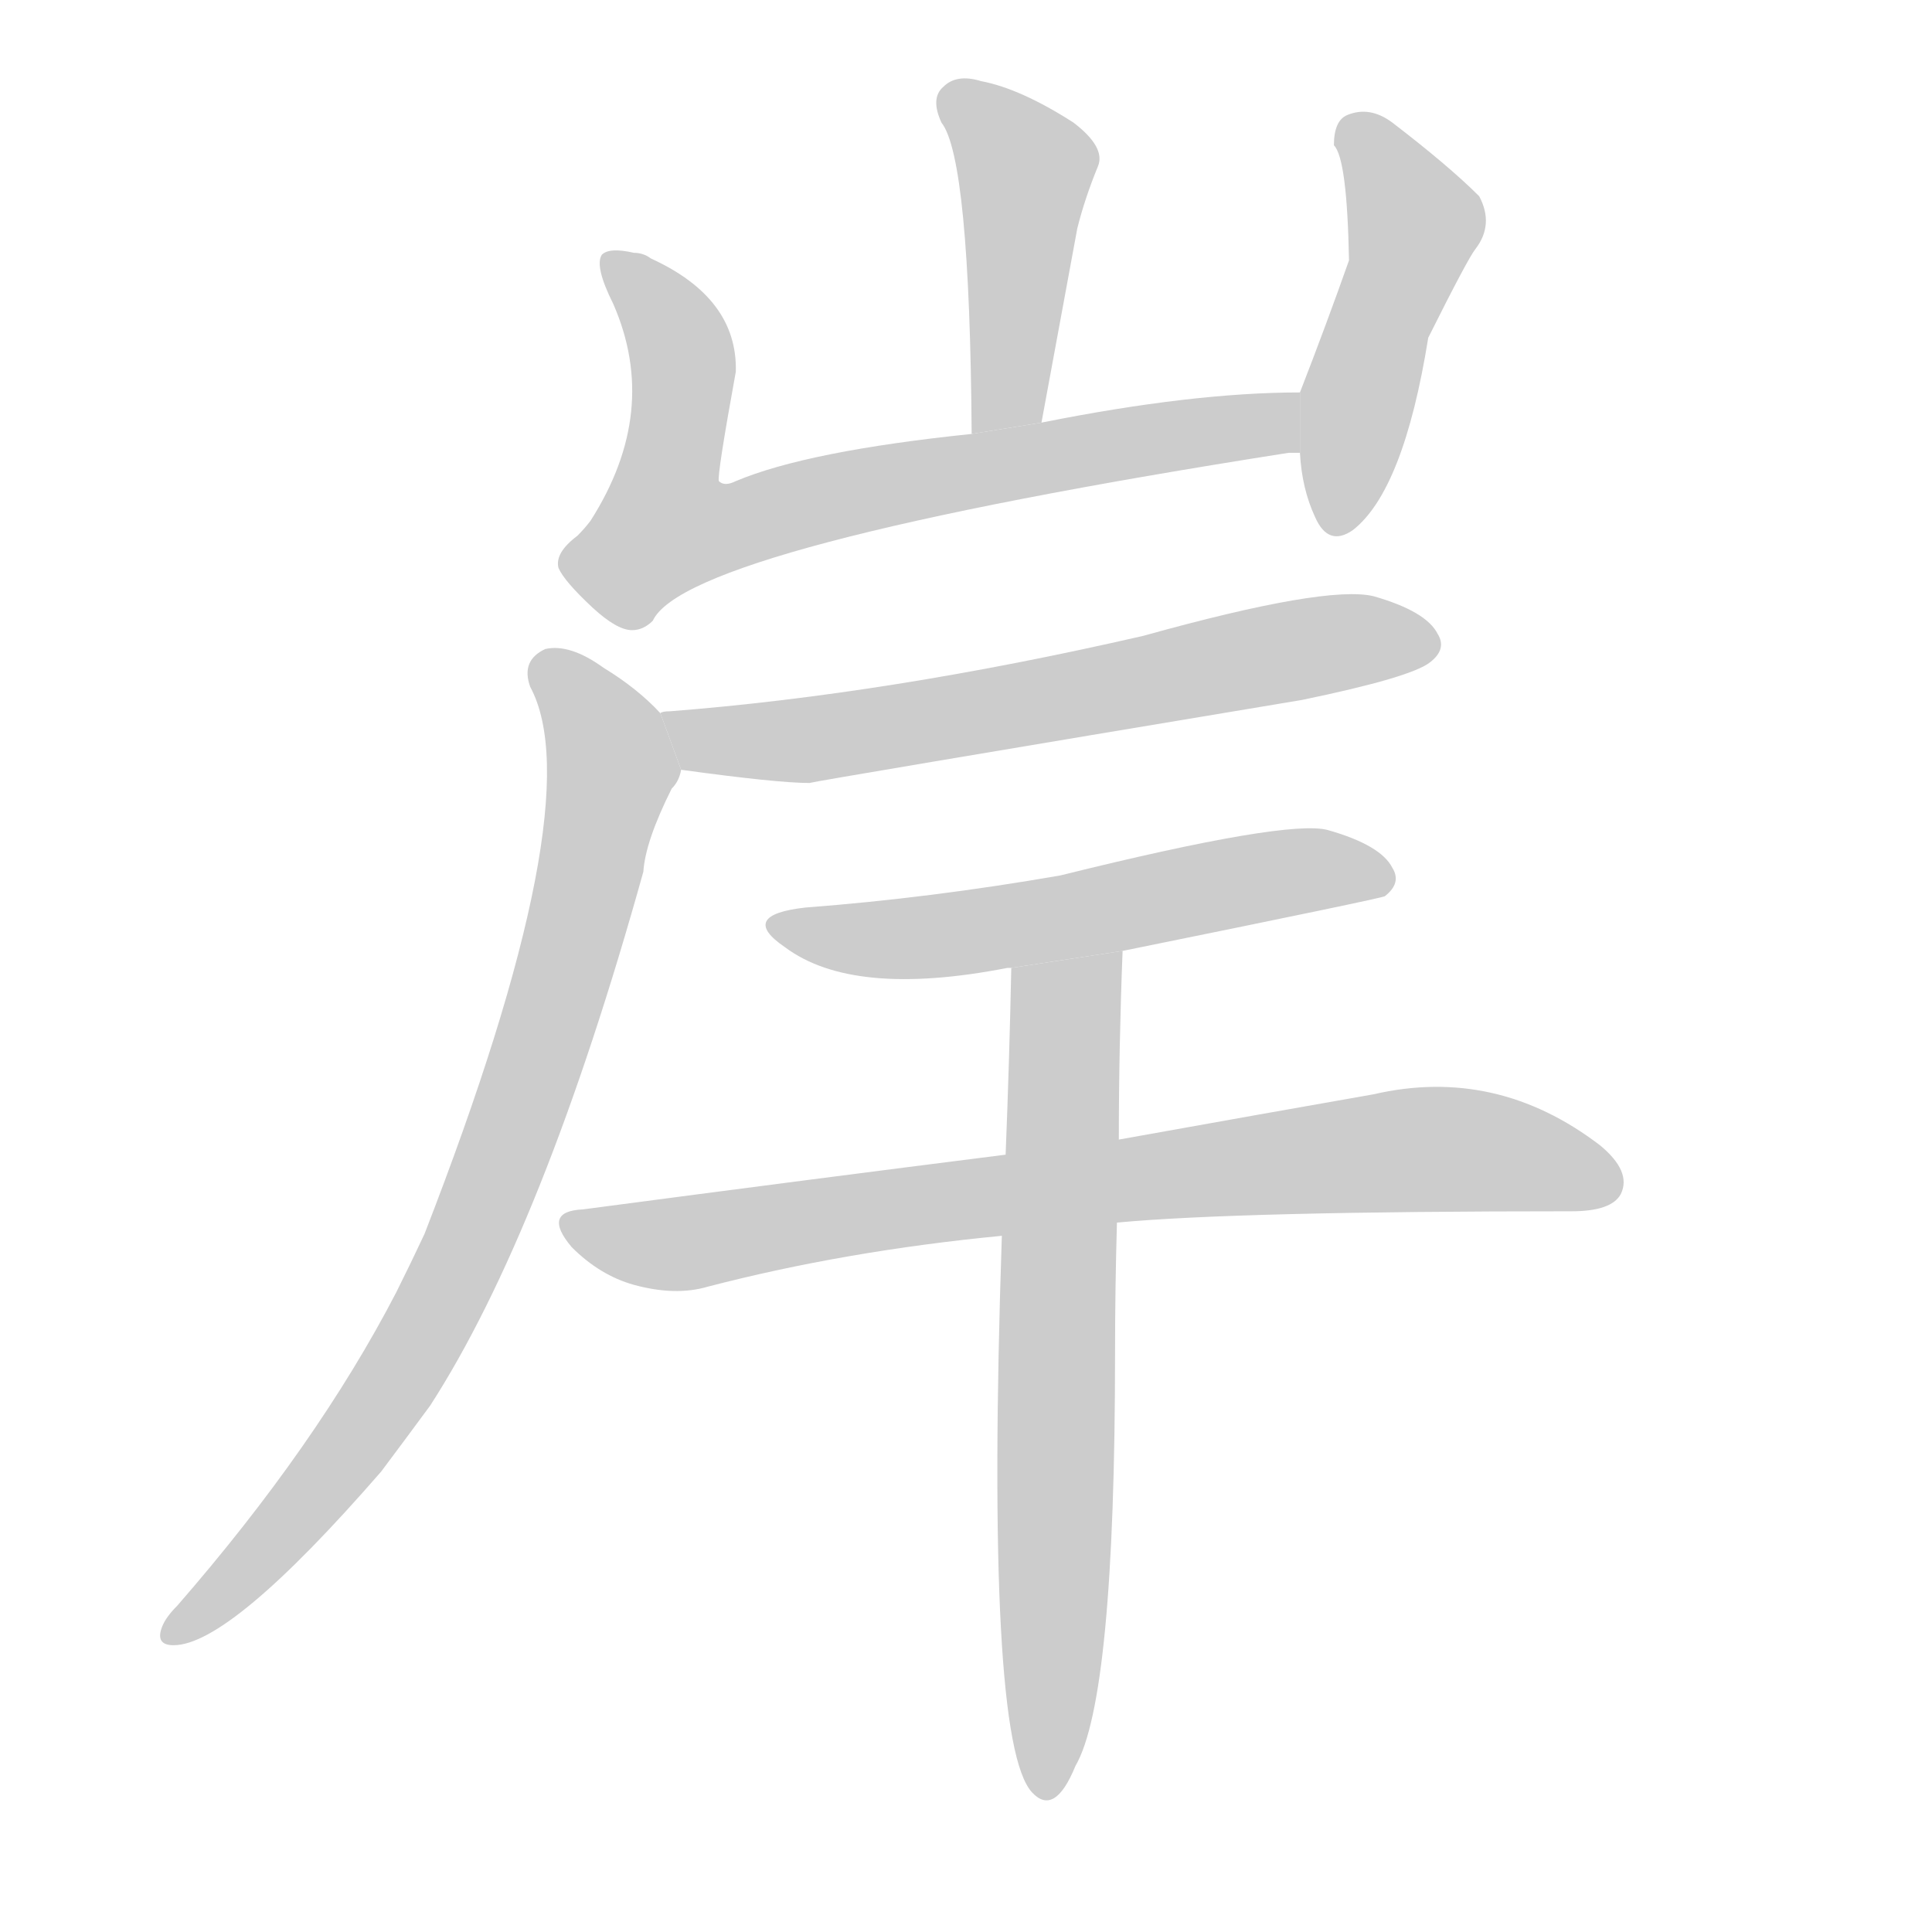 <!--
AnimCJK 2016-2017 Copyright Francois Mizessyn, http://gooo.free.fr/animCJK/
Derived from:
    MakeMeAHanzi project - https://github.com/skishore/makemeahanzi
    Arphic PL KaitiM GB - https://apps.ubuntu.com/cat/applications/precise/fonts-arphic-gkai00mp/
    Arphic PL UKai - https://apps.ubuntu.com/cat/applications/fonts-arphic-ukai/
You can redistribute and/or modify this file under the terms of the Arphic Public License
as published by Arphic Technology Co., Ltd.
You should have received a copy of this license (the directory "APL") along with this file;
if not, see http://ftp.gnu.org/non-gnu/chinese-fonts-truetype/LICENSE.
-->
<svg id="z23736" class="acjk" version="1.1" viewBox="0 0 1024 1024" xmlns="http://www.w3.org/2000/svg" xmlns:xlink="http://www.w3.org/1999/xlink">
<style>
<![CDATA[
@keyframes z23736k {
	from {
		stroke:#c00;
		stroke-dashoffset:3000;
	}
	75% {
		stroke:#c00;
		stroke-dashoffset:0;
	}
	to {
		stroke:#000;
	}
}
#z23736 path[clip-path] {
	animation:z23736k 1s linear both;
	stroke-dasharray:3000;
	stroke-width:128;
	stroke-linecap:round;
	fill:none;
}
#z23736 path[clip-path="url(#z23736c1)"] {animation-delay:1s;}
#z23736 path[clip-path="url(#z23736c2)"] {animation-delay:2s;}
#z23736 path[clip-path="url(#z23736c3)"] {animation-delay:3s;}
#z23736 path[clip-path="url(#z23736c4)"] {animation-delay:4s;}
#z23736 path[clip-path="url(#z23736c5)"] {animation-delay:5s;}
#z23736 path[clip-path="url(#z23736c6)"] {animation-delay:6s;}
#z23736 path[clip-path="url(#z23736c7)"] {animation-delay:7s;}
#z23736 path[clip-path="url(#z23736c8)"] {animation-delay:8s;}
#z23736 path {fill:#ccc;}
]]>
</style>
<path id="z23736d1" d="M552 224Q562 170 571 121Q575 105 582 88Q586 78 569 65Q541 47 520 43Q507 39 500 46Q493 52 499 65Q514 84 515 230L552 224 Z"/>
<path id="z23736d2" d="M689 208Q632 208 552 224L515 230Q428 239 390 255Q384 258 381 255Q380 252 390 197Q391 158 345 137Q341 134 336 134Q323 131 319 135Q315 141 325 161Q350 218 313 276Q310 280 306 284Q294 293 296 301Q299 308 314 322Q327 334 335 334Q341 334 346 329Q364 290 683 240Q684 240 689 240L689 208 Z"/>
<path id="z23736d3" d="M689 240Q690 259 697 274Q704 290 717 281Q744 260 757 179Q778 137 782 132Q792 119 784 104Q768 88 738 65Q726 56 714 61Q707 64 707 77Q714 84 715 138Q703 172 689 208L689 240 Z"/>
<path id="z23736d4" d="M361 408Q412 415 429 415Q432 414 690 371Q748 359 758 351Q767 344 762 336Q756 324 728 316Q703 310 606 337Q471 368 355 377Q351 377 350 378L361 408 Z"/>
<path id="z23736d5" d="M350 378Q338 365 320 354Q302 341 289 344Q276 350 281 364Q314 425 225 654Q218 669 210 685Q168 766 94 851Q88 857 86 862Q82 872 92 872Q122 872 202 780Q214 764 228 745Q288 652 341 462Q342 446 356 418Q360 414 361 408L350 378 Z"/>
<path id="z23736d6" d="M595 504Q733 476 734 475Q743 468 738 460Q732 448 704 440Q683 434 562 464Q493 476 427 481Q391 485 416 502Q452 529 534 513L536 513L595 504 Z"/>
<path id="z23736d7" d="M533 612Q430 625 309 641Q287 642 303 661Q318 676 336 681Q358 687 375 682Q448 663 531 655L592 648Q656 642 833 642Q854 642 859 633Q865 621 848 607Q793 565 728 580Q671 590 593 604L533 612 Z"/>
<path id="z23736d8" d="M536 513Q535 562 533 612L531 655Q522 923 547 950Q559 963 570 936Q591 900 591 717Q591 683 592 648L593 604Q593 555 595 504L536 513 Z"/>
<defs>
	<clipPath id="z23736c1"><use xlink:href="#z23736d1"/></clipPath>
	<clipPath id="z23736c2"><use xlink:href="#z23736d2"/></clipPath>
	<clipPath id="z23736c3"><use xlink:href="#z23736d3"/></clipPath>
	<clipPath id="z23736c4"><use xlink:href="#z23736d4"/></clipPath>
	<clipPath id="z23736c5"><use xlink:href="#z23736d5"/></clipPath>
	<clipPath id="z23736c6"><use xlink:href="#z23736d6"/></clipPath>
	<clipPath id="z23736c7"><use xlink:href="#z23736d7"/></clipPath>
	<clipPath id="z23736c8"><use xlink:href="#z23736d8"/></clipPath>
</defs>
<path pathLength="2999" clip-path="url(#z23736c1)" d="M506 52L545 91L526 226"/>
<path pathLength="2999" clip-path="url(#z23736c2)" d="M325 139L360 181L342 279L362 295L686 219"/>
<path pathLength="2999" clip-path="url(#z23736c3)" d="M715 67L751 127L709 278"/>
<path pathLength="2999" clip-path="url(#z23736c4)" d="M359 381L431 392L758 335"/>
<path pathLength="2999" clip-path="url(#z23736c5)" d="M287 348L325 407L268 608L204 741L93 864"/>
<path pathLength="2999" clip-path="url(#z23736c6)" d="M414 491L734 465"/>
<path pathLength="2999" clip-path="url(#z23736c7)" d="M306 652L750 609L856 625"/>
<path pathLength="2999" clip-path="url(#z23736c8)" d="M590 512L564 543L554 946"/>
</svg>